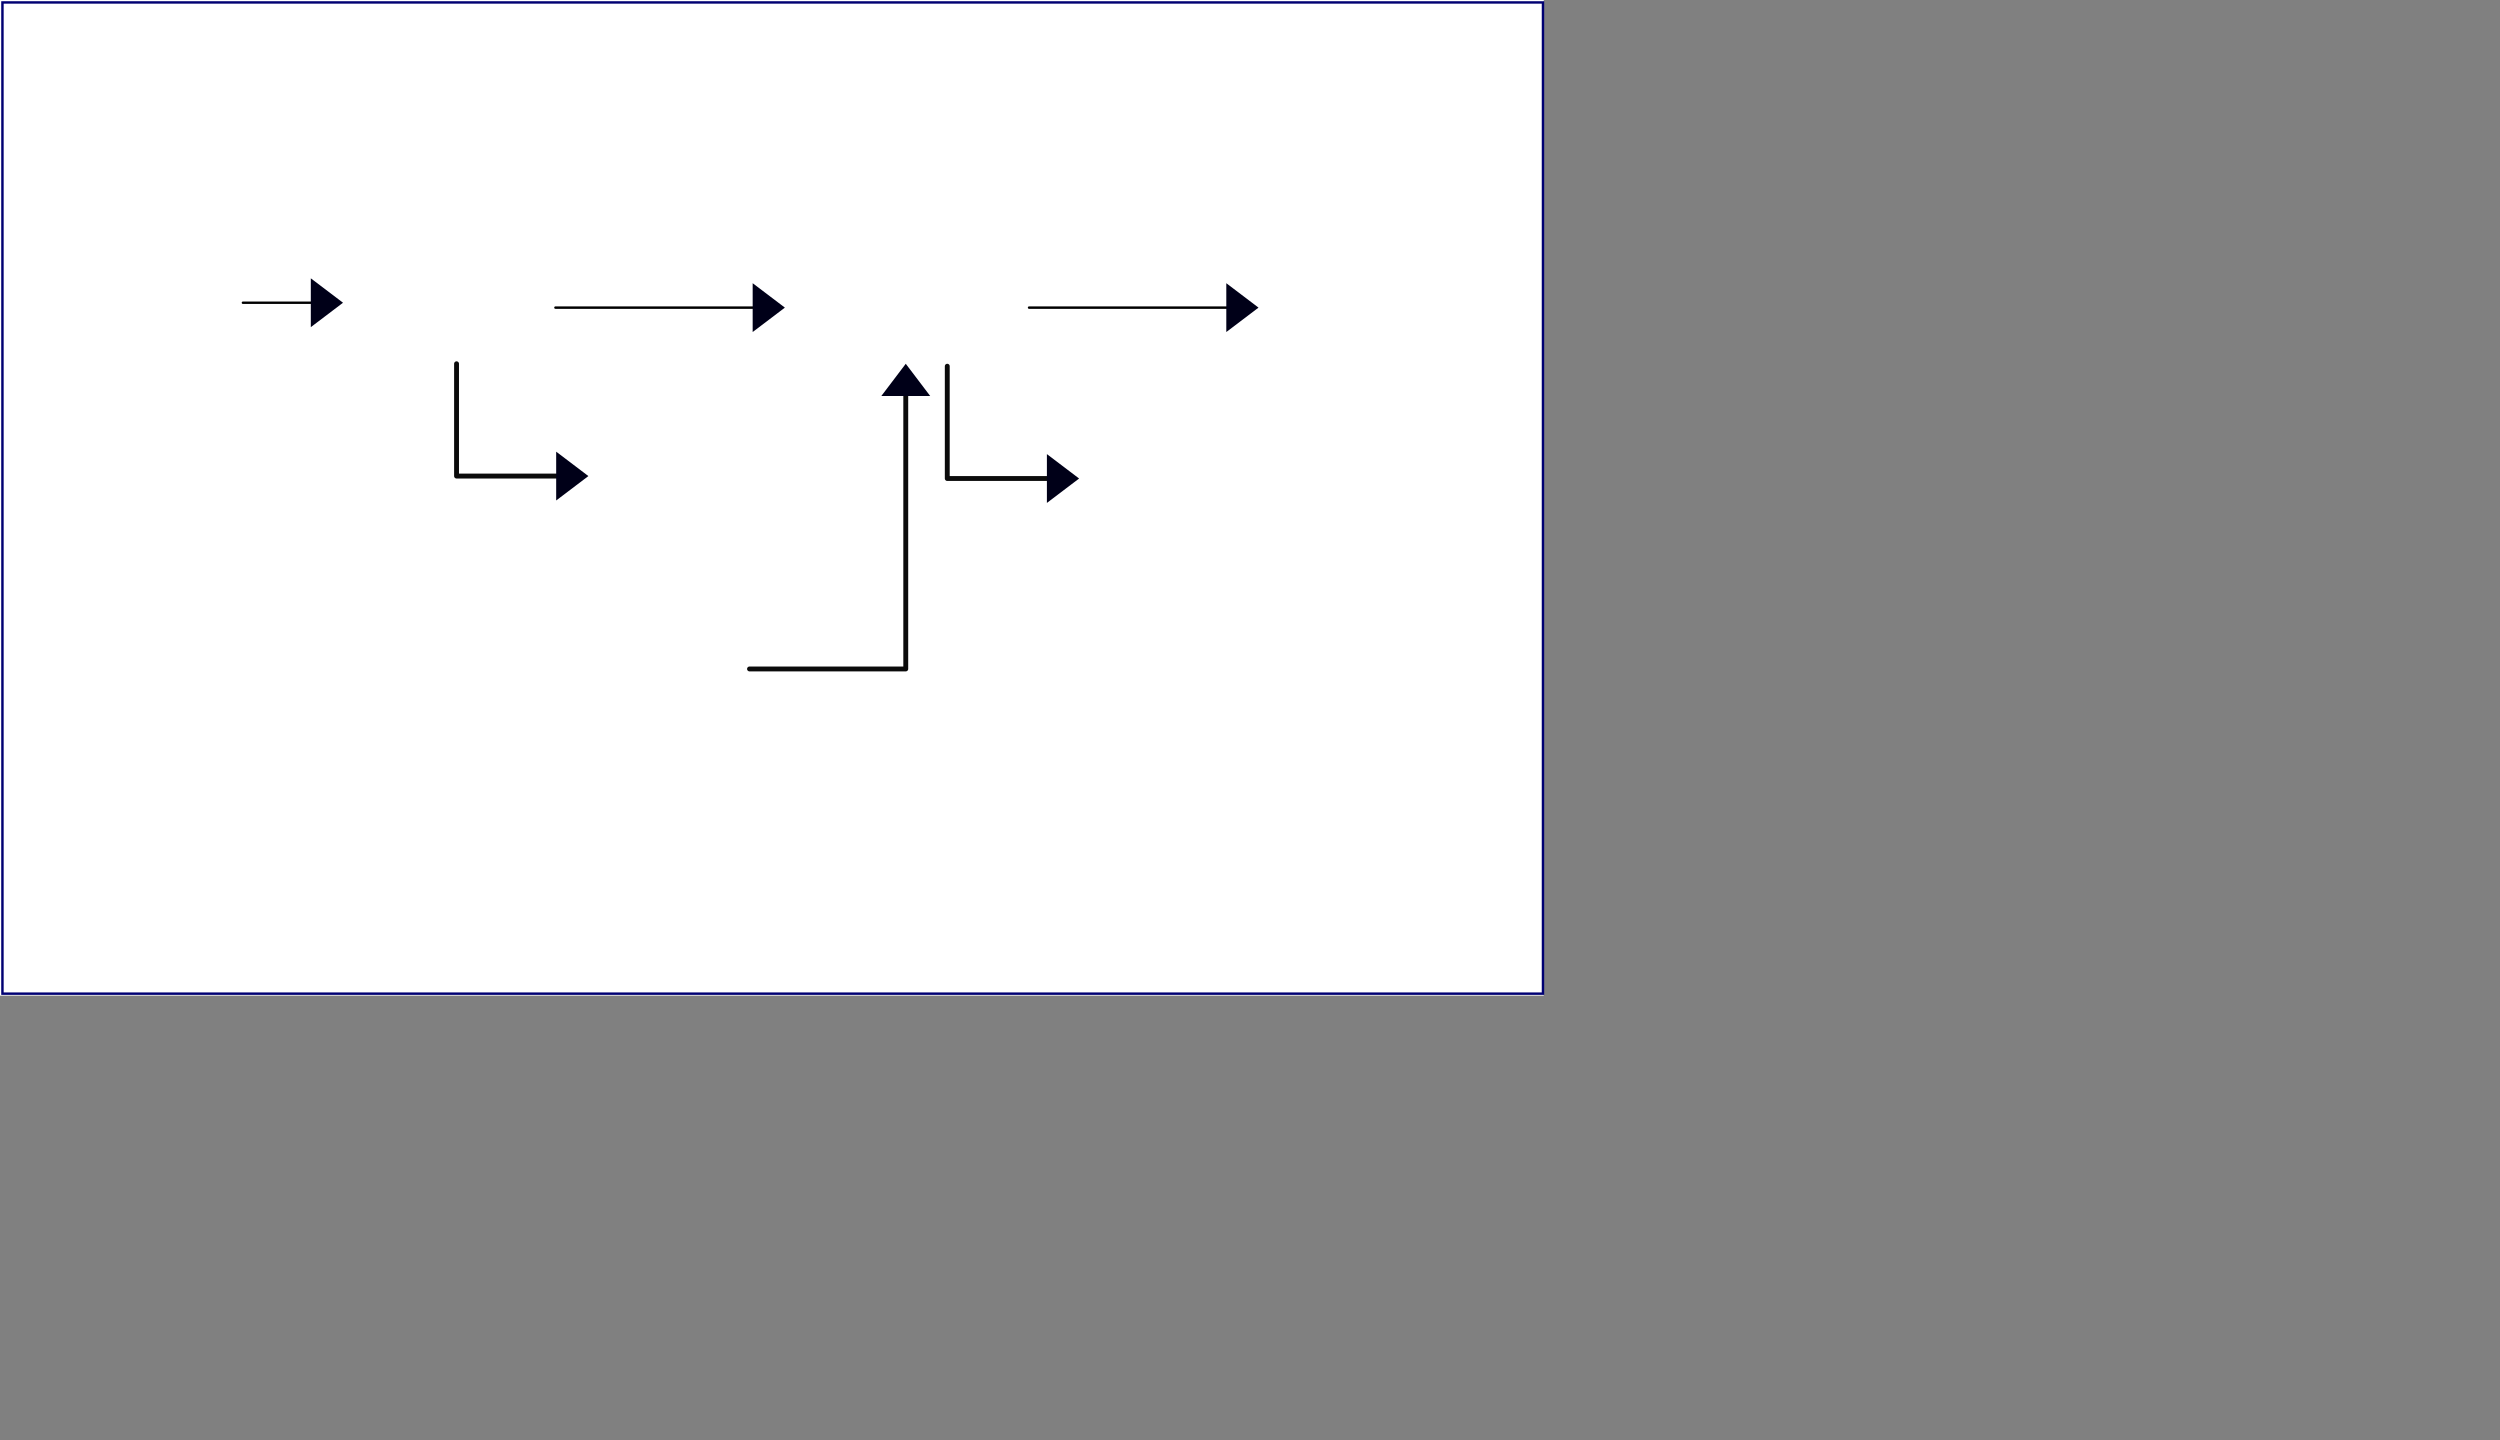<?xml version='1.0' encoding='UTF-8' standalone='no'?>
<svg height="590" version="1.2" width="1024" xmlns="http://www.w3.org/2000/svg" xmlns:atv="http://webmi.atvise.com/2007/svgext" xmlns:xlink="http://www.w3.org/1999/xlink">
 <rect width="100%" height="100%" fill="#808080" stroke="none"/>
 <defs/>
 <g atv:insensitive="true" atv:refpx="0" atv:refpy="0" id="id_11" transform="matrix(0.494,0,0,0.531,0,0)">
  <rect atv:refpx="640" atv:refpy="384" fill="#ffffff" height="768.00" id="id_12" width="1280.00" x="0" y="0"/>
 </g>
 <script atv:desc="" atv:name="" type="text/ecmascript"/>
 <rect atv:refpx="316.5" atv:refpy="204" fill="#000088" fill-opacity="0" height="406" id="id_8" stroke="#000072" stroke-width="1" width="631" x="1" y="1"/>
 <g atv:refpx="415" atv:refpy="178" id="id_64" transform="matrix(1,0,0,1,201,1)">
  <polyline atv:refpx="211.5" atv:refpy="172" fill="#000018" fill-opacity="0" id="id_65" points="236,195 187,195 187,149 187,149" stroke="#000000" stroke-linecap="round" stroke-linejoin="round" stroke-opacity="0.957" stroke-width="2"/>
  <polygon atv:refpx="497" atv:refpy="197.596" fill="#000018" id="id_66" points="227.809,185 227.809,205 241,195 241,195" stroke="#000000" stroke-linecap="round" stroke-linejoin="round" stroke-opacity="0" stroke-width="2.015"/>
 </g>
 <g atv:refpx="214" atv:refpy="177" id="id_56">
  <polyline atv:refpx="211.5" atv:refpy="172" fill="#000018" fill-opacity="0" id="id_20" points="236,195 187,195 187,149 187,149" stroke="#000000" stroke-linecap="round" stroke-linejoin="round" stroke-opacity="0.957" stroke-width="2"/>
  <polygon atv:refpx="497" atv:refpy="197.596" fill="#000018" id="id_34" points="227.809,185 227.809,205 241,195 241,195" stroke="#000000" stroke-linecap="round" stroke-linejoin="round" stroke-opacity="0" stroke-width="2.015"/>
 </g>
 <g atv:refpx="274.242" atv:refpy="126" id="id_42" transform="matrix(0,1,-1,0,512.484,-398)">
  <line atv:refpx="524.5" atv:refpy="239.492" fill="#000000" id="id_43" stroke="#000000" stroke-linecap="round" stroke-linejoin="round" stroke-width="1" x1="524" x2="524" y1="284.984" y2="194"/>
  <polygon atv:refpx="525" atv:refpy="197.596" fill="#000018" id="id_44" points="514,204.191 534,204.191 524,191 524,191" stroke="#000000" stroke-linecap="round" stroke-linejoin="round" stroke-opacity="0" stroke-width="2.015"/>
 </g>
 <g atv:refpx="119.75" atv:refpy="124" id="id_48" transform="matrix(0,1,-1,0,328.5,-542)">
  <line atv:refpx="432.5" atv:refpy="205.406" fill="#000000" id="id_54" stroke="#000000" stroke-linecap="round" stroke-linejoin="round" stroke-width="1" x1="666" x2="666" y1="229" y2="191"/>
  <polygon atv:refpx="525" atv:refpy="197.596" fill="#000018" id="id_55" points="656,201.191 676,201.191 666,188 666,188" stroke="#000000" stroke-linecap="round" stroke-linejoin="round" stroke-opacity="0" stroke-width="2.015"/>
 </g>
 <svg atv:refpx="64" atv:refpy="137.009" height="63.11" id="id_0" transform="matrix(0.758,0,0,0.735,0,0)" width="133" x="25.079" xlink:href="ObjectTypes.PROJECT.ElementoLinea.Principal" y="138.757">
  <atv:argument name="base" value="AGENT.OBJECTS.SCADA.Benito_Juarez.Circuitos.Circuito_CAP_001.Carcamo_001"/>
 </svg>
 <svg atv:refpx="285.379" atv:refpy="194.202" height="63.11" id="id_3" transform="matrix(0.758,0,0,0.735,0,0)" width="133" x="316.798" xlink:href="ObjectTypes.PROJECT.ElementoLinea.Principal" y="235.335">
  <atv:argument name="base" value="AGENT.OBJECTS.SCADA.Benito_Juarez.Circuitos.Circuito_CAP_001.Carcamo_Infonavit14"/>
 </svg>
 <svg atv:refpx="365.988" atv:refpy="139.009" height="63.11" id="id_4" transform="matrix(0.758,0,0,0.735,0,0)" width="133" x="423.706" xlink:href="ObjectTypes.PROJECT.ElementoLinea.Principal" y="141.477">
  <atv:argument name="base" value="AGENT.OBJECTS.SCADA.Benito_Juarez.Circuitos.Circuito_CAP_001.Carcamo_Uxmal"/>
 </svg>
 <svg atv:refpx="485.367" atv:refpy="194.202" height="63.11" id="id_5" transform="matrix(0.758,0,0,0.735,0,0)" width="133" x="582.101" xlink:href="ObjectTypes.PROJECT.ElementoLinea.Principal" y="235.335">
  <atv:argument name="base" value="AGENT.OBJECTS.SCADA.Benito_Juarez.Circuitos.Circuito_CAP_001.Carcamo_H23"/>
 </svg>
 <svg atv:refpx="251" atv:refpy="275.009" height="63.11" id="id_15" transform="matrix(0.752,0,0,0.729,0,0)" width="133" x="273.979" xlink:href="ObjectTypes.PROJECT.ElementoLinea.Principal" y="345.747">
  <atv:argument name="base" value="AGENT.OBJECTS.SCADA.Benito_Juarez.Circuitos.Circuito_CAP_011.Carcamo_Aeropuerto_ZU"/>
 </svg>
 <svg atv:refpx="562" atv:refpy="127.401" height="63.11" id="id_28" transform="matrix(0.752,0,0,0.729,0,0)" width="133" x="686.279" xlink:href="ObjectTypes.PROJECT.ElementoLinea.Principal" y="143.236">
  <atv:argument name="base" value="AGENT.OBJECTS.SCADA.Benito_Juarez.Circuitos.Circuito_CAP_008.Carcamo_PJ"/>
 </svg>
 <g atv:refpx="344" atv:refpy="211.5" id="id_60">
  <polyline atv:refpx="339" atv:refpy="217" fill="#000018" fill-opacity="0" id="id_58" points="371,160 371,274 307,274 307,274" stroke="#000000" stroke-linecap="round" stroke-linejoin="round" stroke-opacity="0.957" stroke-width="2"/>
  <polygon atv:refpx="251.596" atv:refpy="-14" fill="#000018" id="id_59" points="361,162.191 381,162.191 371,149 371,149" stroke="#000000" stroke-linecap="round" stroke-linejoin="round" stroke-opacity="0" stroke-width="2.015"/>
 </g>
 <svg atv:refpx="183.996" atv:refpy="136.009" height="63.11" id="id_1" transform="matrix(0.758,0,0,0.735,0,0)" width="133" x="183.474" xlink:href="ObjectTypes.PROJECT.ElementoLinea.Principal" y="137.396">
  <atv:argument name="base" value="AGENT.OBJECTS.SCADA.Benito_Juarez.Circuitos.Circuito_CAP_001.Carcamo_002"/>
 </svg>
 <g atv:refpx="468.242" atv:refpy="126" id="id_61" transform="matrix(0,1,-1,0,706.484,-398)">
  <line atv:refpx="524.5" atv:refpy="239.492" fill="#000000" id="id_62" stroke="#000000" stroke-linecap="round" stroke-linejoin="round" stroke-width="1" x1="524" x2="524" y1="284.984" y2="194"/>
  <polygon atv:refpx="525" atv:refpy="197.596" fill="#000018" id="id_63" points="514,204.191 534,204.191 524,191 524,191" stroke="#000000" stroke-linecap="round" stroke-linejoin="round" stroke-opacity="0" stroke-width="2.015"/>
 </g>
</svg>
